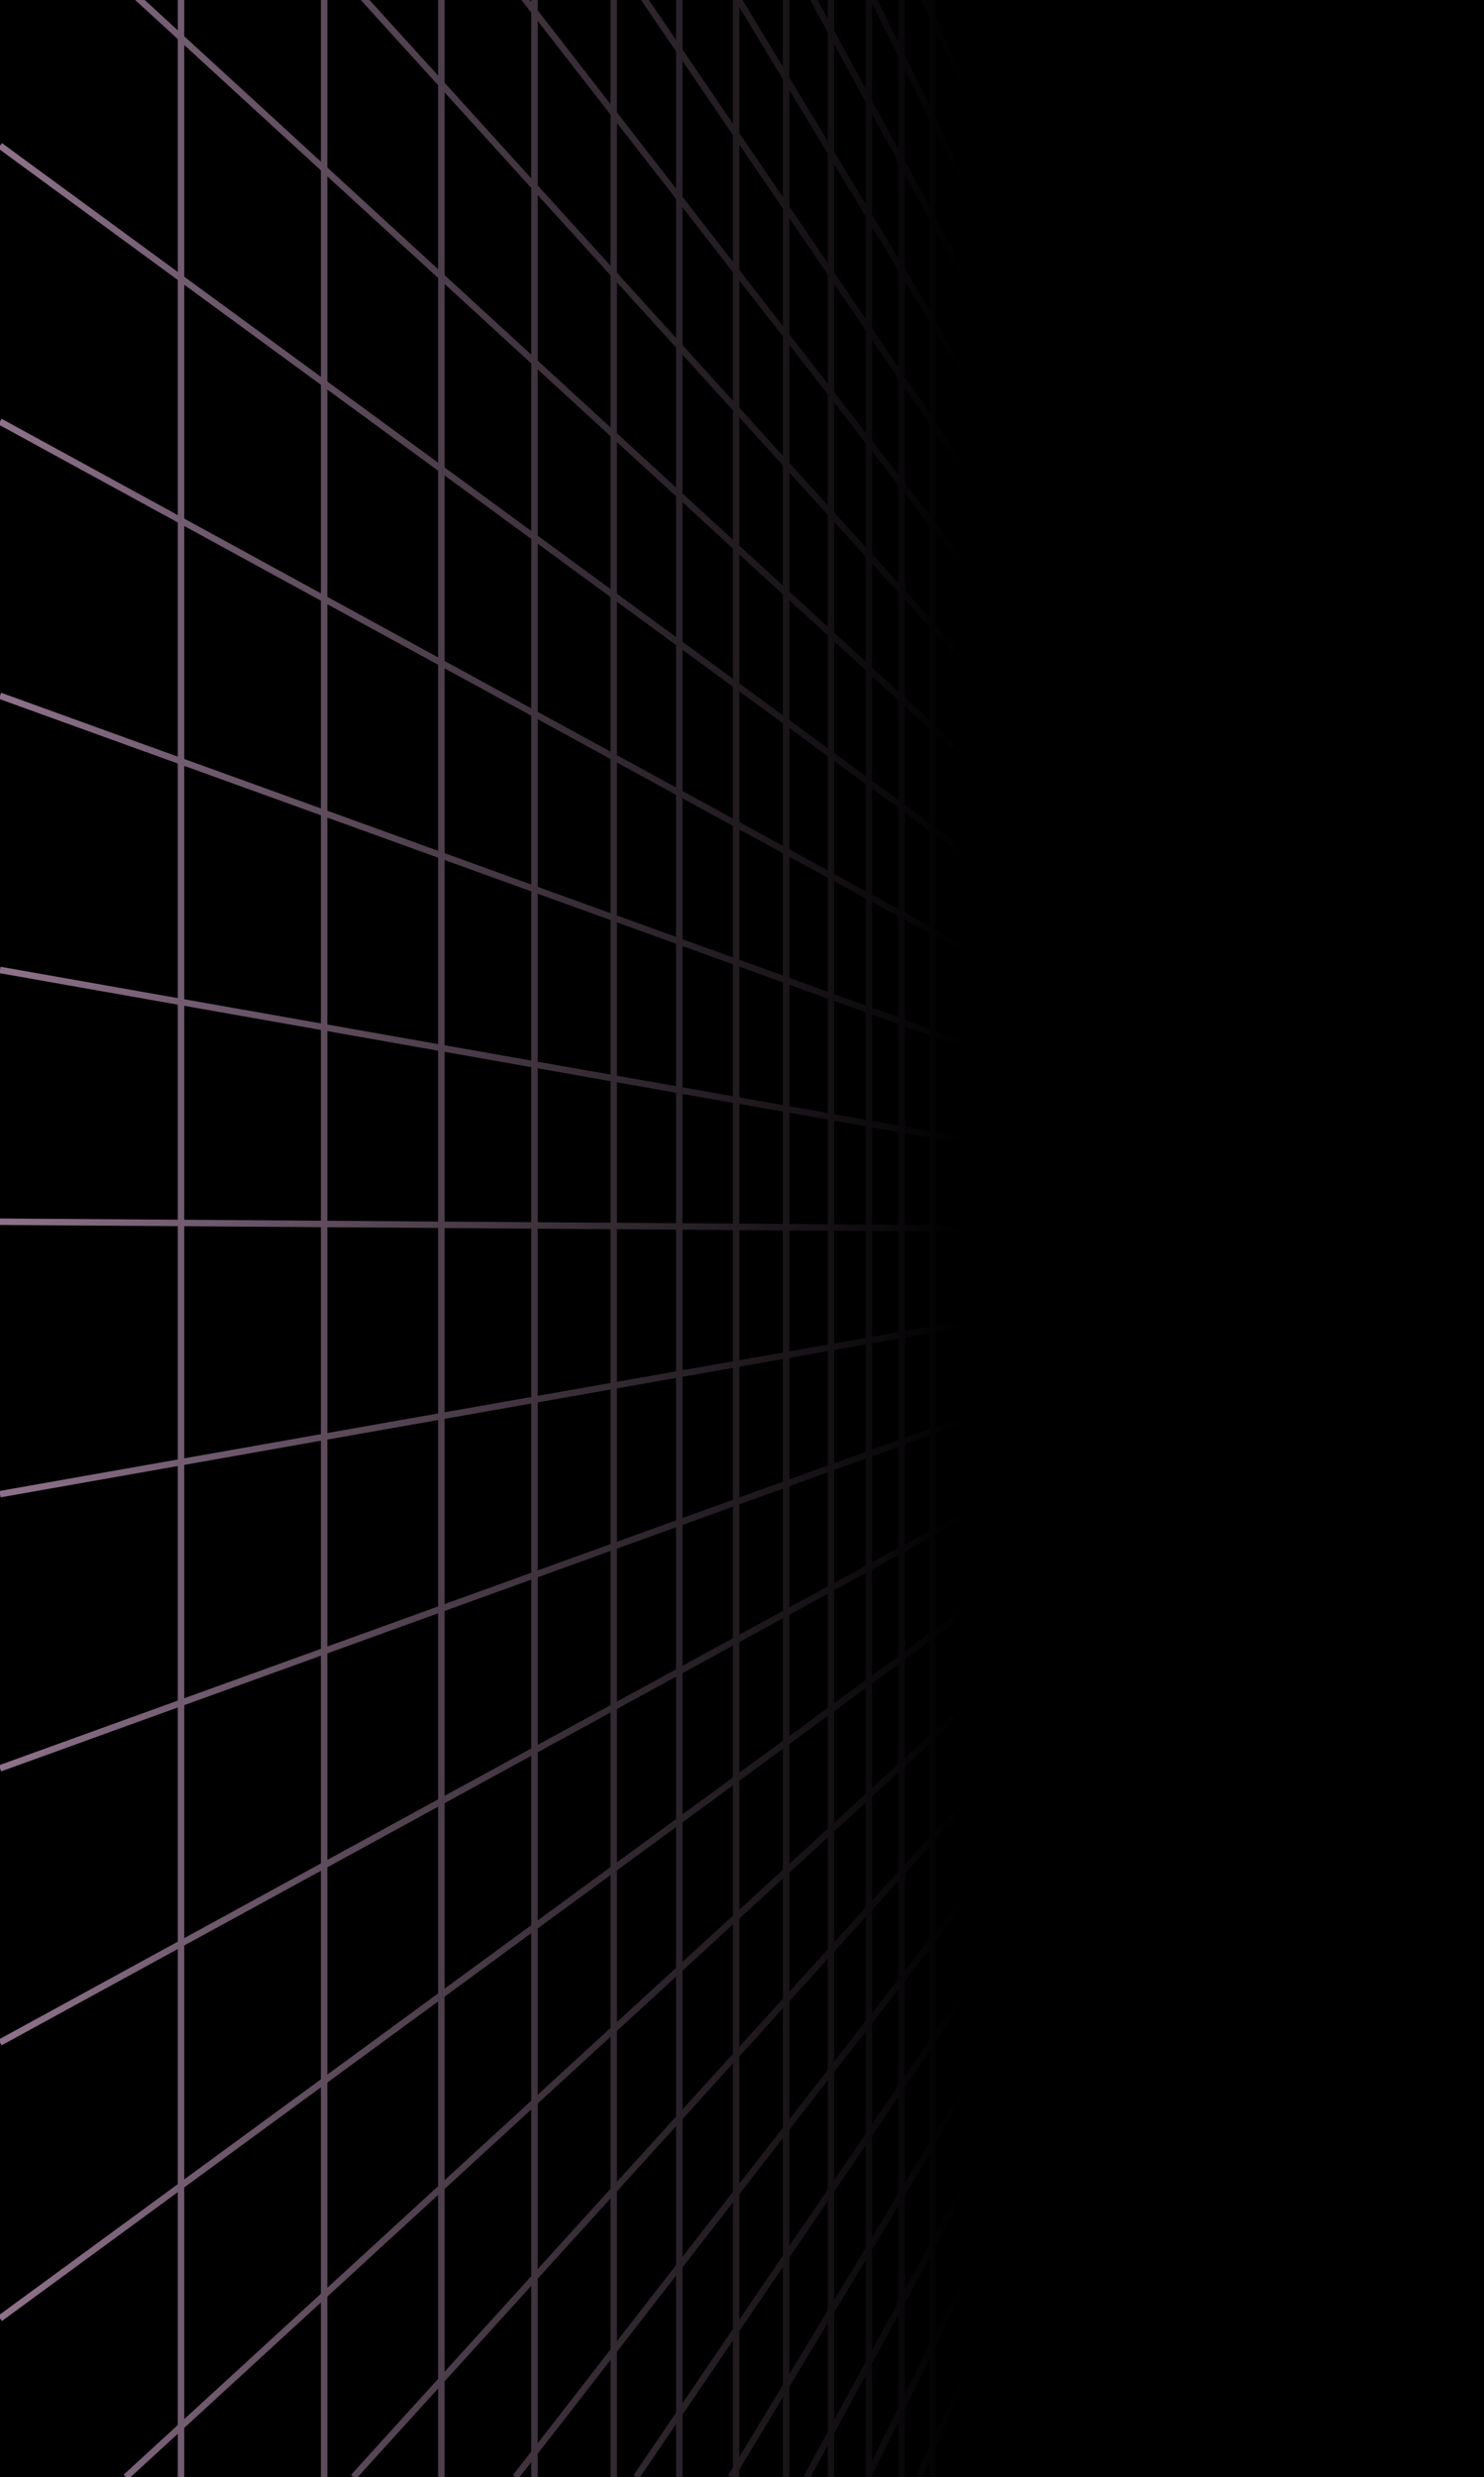 <svg width="459" height="766" viewBox="0 0 459 766" fill="none" xmlns="http://www.w3.org/2000/svg">
<g clip-path="url(#clip0_1_2)">
<rect width="766" height="459" transform="translate(0 766) rotate(-90)" fill="black"/>
<path d="M284.217 766L458.587 381" stroke="#FFCDFA" stroke-width="2"/>
<path d="M268.487 765.733L458.587 381" stroke="#FFCDFA" stroke-width="2"/>
<path d="M249.557 766L458.587 381" stroke="#FFCDFA" stroke-width="2"/>
<path d="M226.094 766L458.587 381" stroke="#FFCDFA" stroke-width="2"/>
<path d="M196.766 766L458.587 381" stroke="#FFCDFA" stroke-width="2"/>
<path d="M159.439 766L458.587 381" stroke="#FFCDFA" stroke-width="2"/>
<path d="M109.314 766L458.587 381" stroke="#FFCDFA" stroke-width="2"/>
<path d="M38.927 766L458.587 381" stroke="#FFCDFA" stroke-width="2"/>
<path d="M0 716.942L458.587 381" stroke="#FFCDFA" stroke-width="2"/>
<path d="M0 631.623L458.587 381" stroke="#FFCDFA" stroke-width="2"/>
<path d="M0 546.838L458.587 381" stroke="#FFCDFA" stroke-width="2"/>
<path d="M0 462.053L458.587 381" stroke="#FFCDFA" stroke-width="2"/>
<path d="M-1.39852e-07 377.801L458.587 381" stroke="#FFCDFA" stroke-width="2"/>
<path d="M284.217 -4L458.587 381" stroke="#FFCDFA" stroke-width="2"/>
<path d="M268.487 -3.733L458.587 381" stroke="#FFCDFA" stroke-width="2"/>
<path d="M249.557 -4L458.587 381" stroke="#FFCDFA" stroke-width="2"/>
<path d="M226.094 -4L458.587 381" stroke="#FFCDFA" stroke-width="2"/>
<path d="M196.766 -4L458.587 381" stroke="#FFCDFA" stroke-width="2"/>
<path d="M159.439 -4L458.587 381" stroke="#FFCDFA" stroke-width="2"/>
<path d="M109.314 -4L458.587 381" stroke="#FFCDFA" stroke-width="2"/>
<path d="M38.927 -4L458.587 381" stroke="#FFCDFA" stroke-width="2"/>
<path d="M0 45.058L458.587 381" stroke="#FFCDFA" stroke-width="2"/>
<path d="M0 130.377L458.587 381" stroke="#FFCDFA" stroke-width="2"/>
<path d="M0 215.162L458.587 381" stroke="#FFCDFA" stroke-width="2"/>
<path d="M0 299.947L458.587 381" stroke="#FFCDFA" stroke-width="2"/>
<path d="M55.99 766L55.99 -1.867" stroke="#FFCDFA" stroke-width="2"/>
<path d="M100.249 766L100.249 -1.867" stroke="#FFCDFA" stroke-width="2"/>
<path d="M136.51 766L136.51 -1.867" stroke="#FFCDFA" stroke-width="2"/>
<path d="M165.305 766L165.305 -1.867" stroke="#FFCDFA" stroke-width="2"/>
<path d="M189.834 766L189.834 -1.867" stroke="#FFCDFA" stroke-width="2"/>
<path d="M210.097 766L210.097 -1.867" stroke="#FFCDFA" stroke-width="2"/>
<path d="M227.694 766L227.694 -1.867" stroke="#FFCDFA" stroke-width="2"/>
<path d="M243.158 766L243.158 -1.867" stroke="#FFCDFA" stroke-width="2"/>
<path d="M257.022 766L257.022 -1.867" stroke="#FFCDFA" stroke-width="2"/>
<path d="M268.753 766L268.753 -1.867" stroke="#FFCDFA" stroke-width="2"/>
<path d="M278.885 766L278.885 -1.867" stroke="#FFCDFA" stroke-width="2"/>
<path d="M288.483 766L288.483 -1.867" stroke="#FFCDFA" stroke-width="2"/>
<rect y="766" width="766" height="1024" transform="rotate(-90 0 766)" fill="url(#paint0_linear_1_2)"/>
</g>
<defs>
<linearGradient id="paint0_linear_1_2" x1="383" y1="742.5" x2="383" y2="1790" gradientUnits="userSpaceOnUse">
<stop stop-opacity="0.4"/>
<stop offset="0.307"/>
</linearGradient>
<clipPath id="clip0_1_2">
<rect width="766" height="459" fill="white" transform="translate(0 766) rotate(-90)"/>
</clipPath>
</defs>
</svg>
